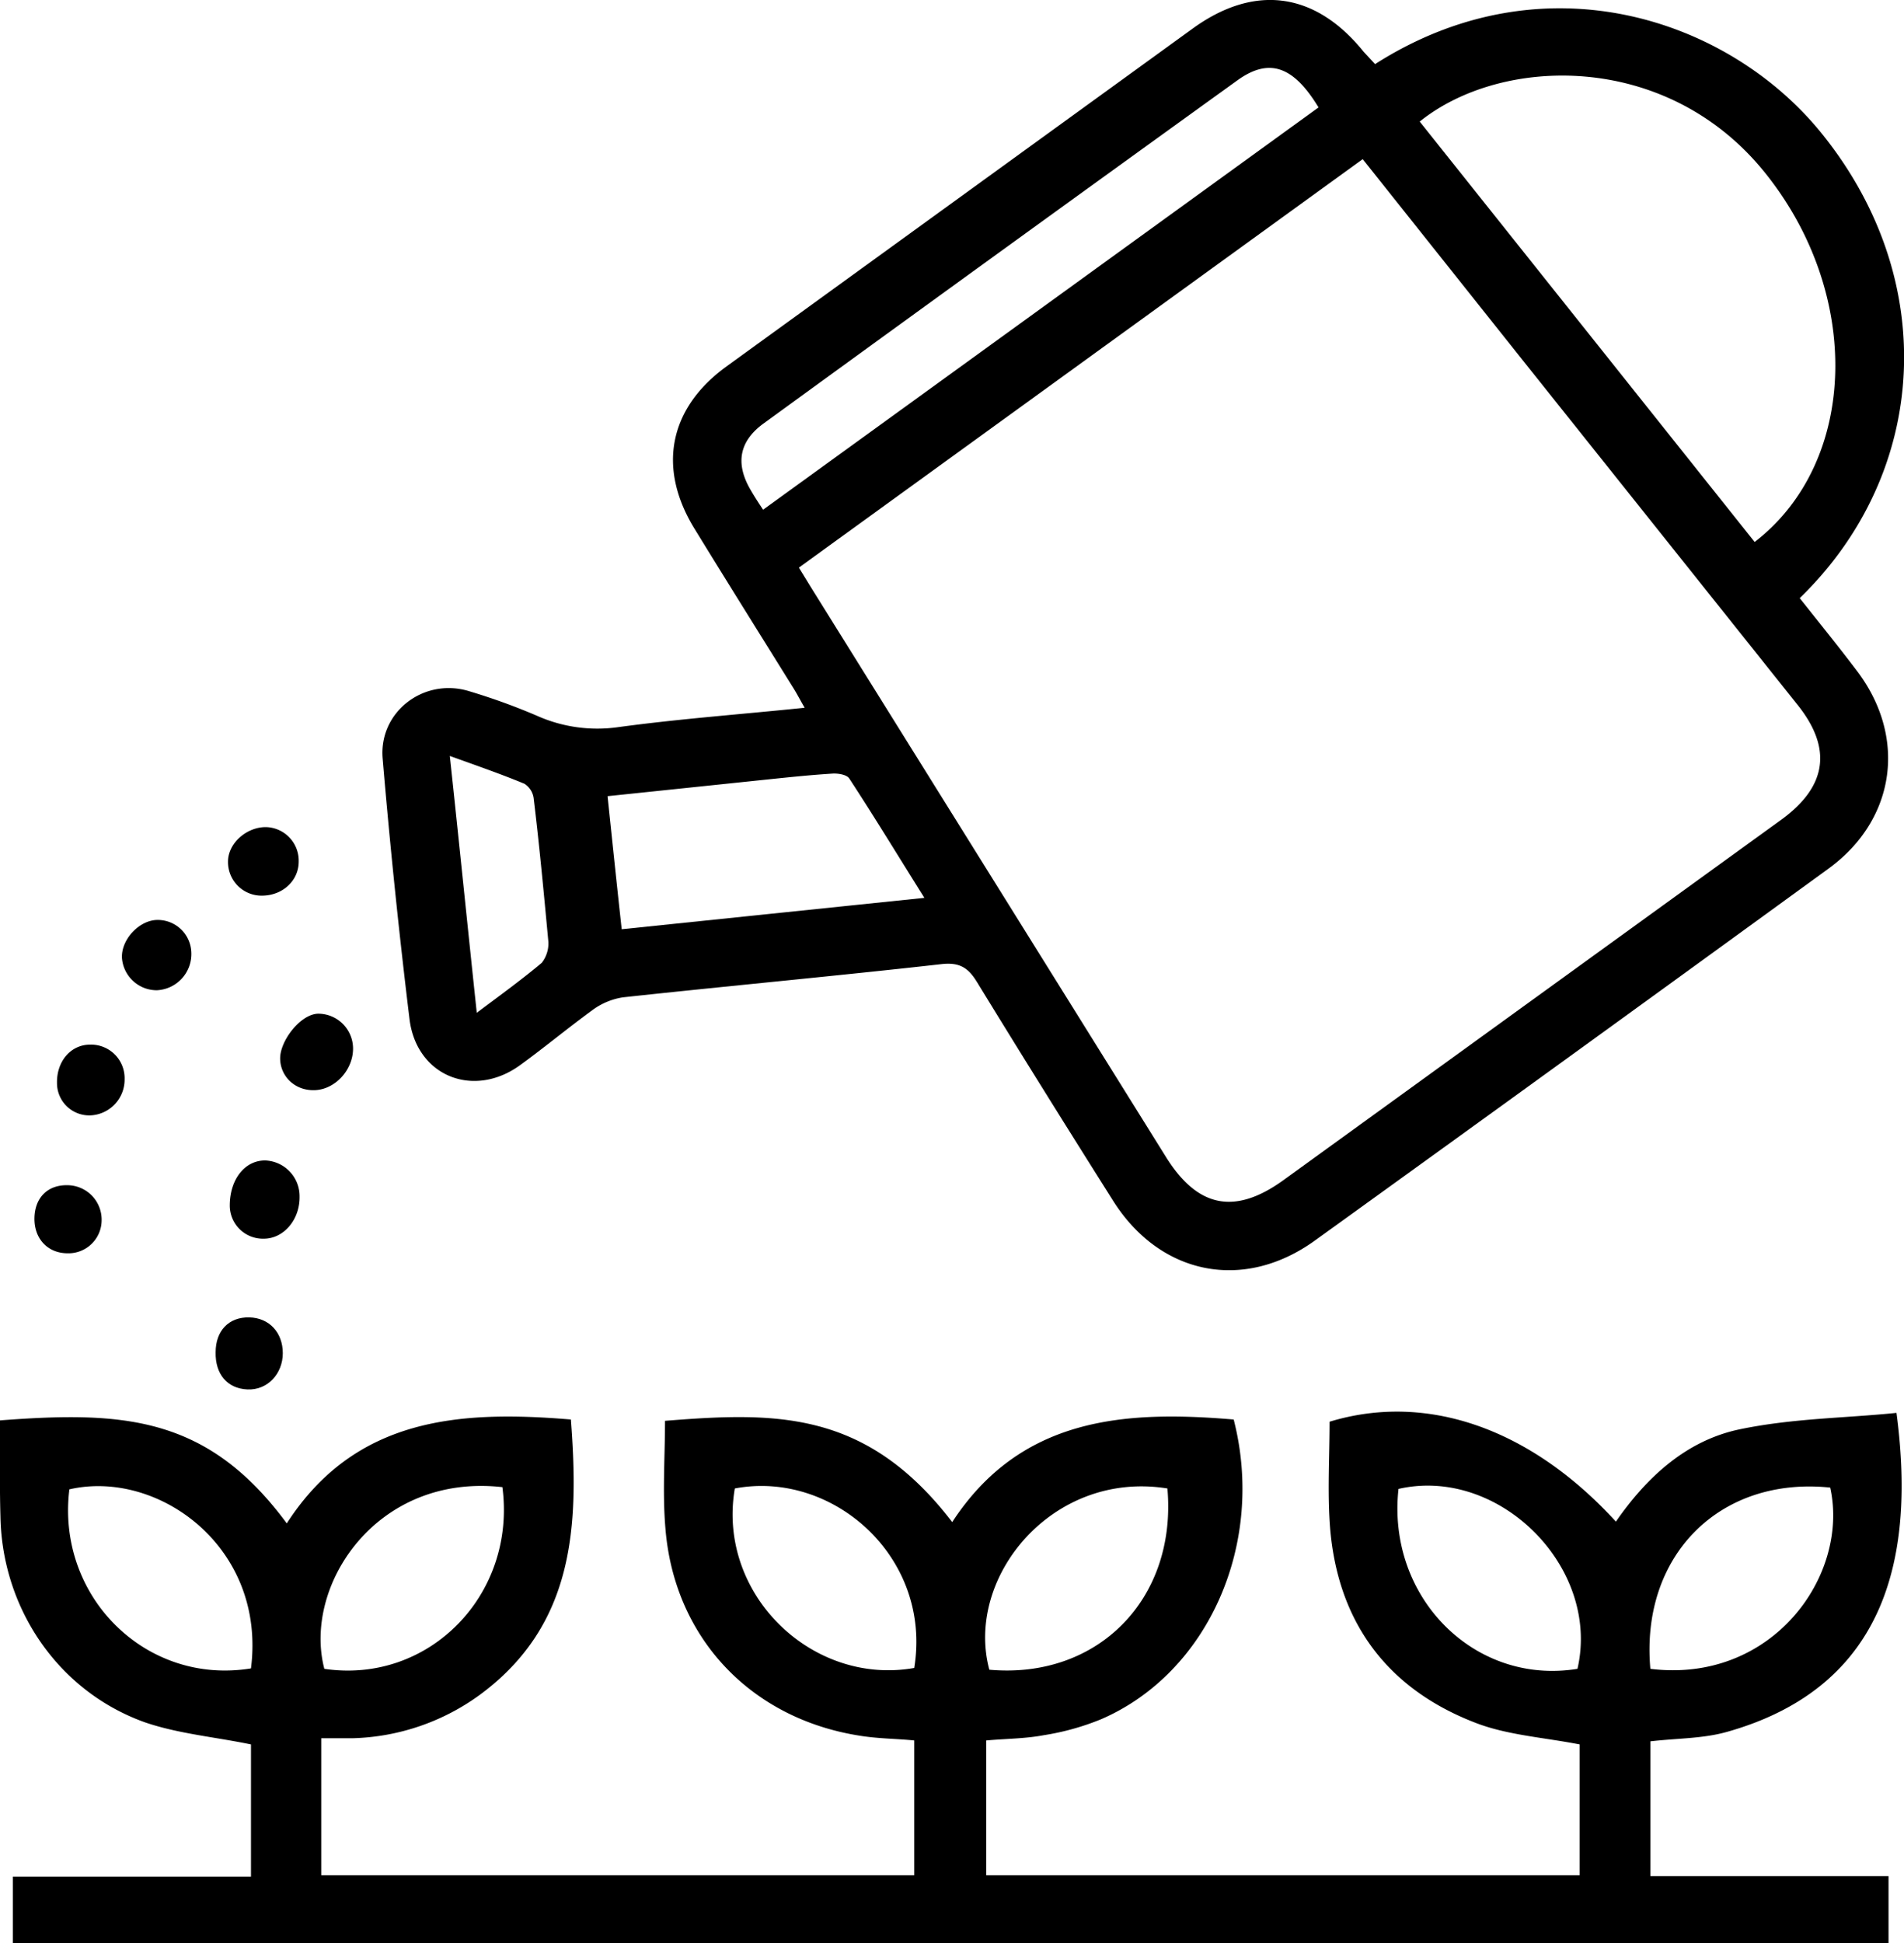 <svg id="Layer_1" data-name="Layer 1" xmlns="http://www.w3.org/2000/svg" viewBox="0 0 430.9 439.6"><path d="M0,321.3c27.8-2.1,46.9-1.1,64.9,23.3,15.5-24,39.1-25.6,64.3-23.5,1.8,23.7,1,46.3-20.5,62.2a51.1,51.1,0,0,1-28.9,9.9H72.7v31H206.9V393.7c-4-.4-8.3-.4-12.5-1.1-24.5-3.9-41.8-22.1-43.8-46.8-.7-8.1-.1-16.3-.1-24.4,25.1-2,45.5-2.5,65,22.9,15.5-23.7,38.9-25.3,63.7-23.2,7.2,28-5.7,57.3-30,67.8a57.5,57.5,0,0,1-12.9,3.6c-4.2.8-8.6.8-13.1,1.2v30.5H357.5V394.6c-8.2-1.6-16.4-2.1-23.6-4.9-20-7.7-31.2-22.8-32.9-44.3-.6-7.9-.1-15.9-.1-23.8,22-6.7,45.5,1.5,64.8,22.6,7-10.1,16-18.4,28.1-20.9s23.7-2.5,35.4-3.7c4.2,31.7-1.7,61.9-38.5,72.2-5.4,1.5-11.2,1.4-17.2,2.1v30.5h53.9v15.2H2.9V424.5H56.8V394.6c-8.2-1.7-16.4-2.4-24-5C13.2,382.6.5,363.9.1,343.1-.1,335.8,0,328.5,0,321.3Zm56.8,56.1c3.5-27.5-21.1-45.1-41.1-40.5C12.7,361.1,33,381.3,56.8,377.4Zm316.7.1c27.5,3.4,45.1-21,40.7-41C389.2,333.9,371.2,351.9,373.5,377.5ZM113.7,336.4c-28.5-3.2-45.2,22.3-40.3,41.1C97,381,116.9,360.8,113.7,336.4ZM357,377.5c5.3-22.9-17.7-45.9-40.5-40.7C313.8,361.3,333.7,381.3,357,377.5ZM166.3,336.7c-4.1,23.9,17.5,44.7,40.6,40.6C211,352.2,188.4,332.5,166.3,336.7Zm97.9,0c-26-4.2-45.9,20.1-40.3,41C248.4,379.9,266.4,361.7,264.2,336.7Z"/><path d="M182.1,160.1c-1.1-1.9-1.8-3.3-2.7-4.7-7.4-11.9-14.8-23.7-22.1-35.6-8.6-13.8-6-27.4,7.1-36.9L270,6.4c14-10.1,27.7-8.2,38.6,5.3l2.6,2.8c38.4-24.5,80.2-10.1,101,15.6,27,33.3,24.3,76.9-4.9,105.2,4.2,5.3,8.5,10.6,12.6,16,11.8,15.1,9.3,34-6.1,45.2q-57.9,42.1-116.2,84.1c-16.2,11.7-35.1,7.8-45.7-9s-20.6-32.8-30.7-49.3c-2-3.3-3.9-4.7-8.2-4.2-24,2.7-48,4.9-72,7.5a15.6,15.6,0,0,0-6.8,2.8c-5.5,4-10.8,8.4-16.3,12.4-10.5,7.8-23.5,2.8-25.2-10.1q-3.6-29.5-6.1-59.1c-.9-10.5,9.2-18.3,19.4-15.3a143.3,143.3,0,0,1,15.5,5.6,33.5,33.5,0,0,0,18.3,2.6C153.7,162.6,167.6,161.6,182.1,160.1Zm-1.3-31.7,2.7,4.4,80.3,128.8c7.2,11.6,15.6,13.3,26.6,5.4l112.9-81.7c10.2-7.5,11.4-16.1,3.4-26l-62-77.7L308.4,36Zm216.3-5.8c23.5-18.1,24.4-56.3,2.2-83.7s-59.5-26.3-78-11.4Zm-224.4-7.3,125.7-91c-5.7-9.4-11.2-11.3-18.4-6.1Q226.3,56.9,172.8,95.8c-5.5,4-6.4,9-3,14.9C170.6,112.1,171.5,113.5,172.7,115.3Zm-35.2,64.8c1.1,10.5,2.1,20.1,3.2,30.1l68.5-7.1c-5.9-9.4-11.3-18.3-17-27-.6-.9-2.6-1.2-3.9-1.1-4.8.3-9.6.8-14.4,1.3ZM101.8,171c2.1,19.5,4,38.4,6.1,58.1,5.6-4.2,10.3-7.6,14.7-11.3a7.1,7.1,0,0,0,1.5-4.8c-1-10.7-2-21.5-3.3-32.2a4.6,4.6,0,0,0-2.1-3.5C113.4,175.1,107.9,173.2,101.8,171Z"/><path d="M72,229.3a7.9,7.9,0,0,1,7.9,7.9c0,4.8-4,9.2-8.6,9.4s-7.9-3.2-7.9-7.2S68,229.4,72,229.3Z"/><path d="M59.7,280.2a7.5,7.5,0,0,1-7.7-7.5c0-5.8,3.3-10.2,8-10.2a8.1,8.1,0,0,1,7.8,8.1C67.9,275.9,64.2,280.2,59.7,280.2Z"/><path d="M48.8,305.9c0-4.9,3-8,7.6-7.9s7.6,3.5,7.6,8.1-3.4,8.4-8,8.2S48.7,310.8,48.8,305.9Z"/><path d="M35.5,208.1a7.6,7.6,0,0,1,7.8,7.3,8.2,8.2,0,0,1-7.8,8.6,7.9,7.9,0,0,1-7.9-7.3C27.4,212.5,31.5,208.2,35.5,208.1Z"/><path d="M59.5,202.6a7.6,7.6,0,0,1-7.9-7.7c0-4.2,4.3-7.9,8.7-7.8a7.6,7.6,0,0,1,7.3,7.8C67.6,199.2,64,202.5,59.5,202.6Z"/><path d="M20.4,236.3a7.6,7.6,0,0,1,7.8,7.8,8.1,8.1,0,0,1-7.6,8.2,7.3,7.3,0,0,1-7.7-7.3C12.8,240.1,16,236.3,20.4,236.3Z"/><path d="M23,276.1a7.5,7.5,0,0,1-7.7,7.4c-4.5,0-7.6-3.3-7.5-8s3.1-7.5,7.5-7.4A7.8,7.8,0,0,1,23,276.1Z"/></svg>